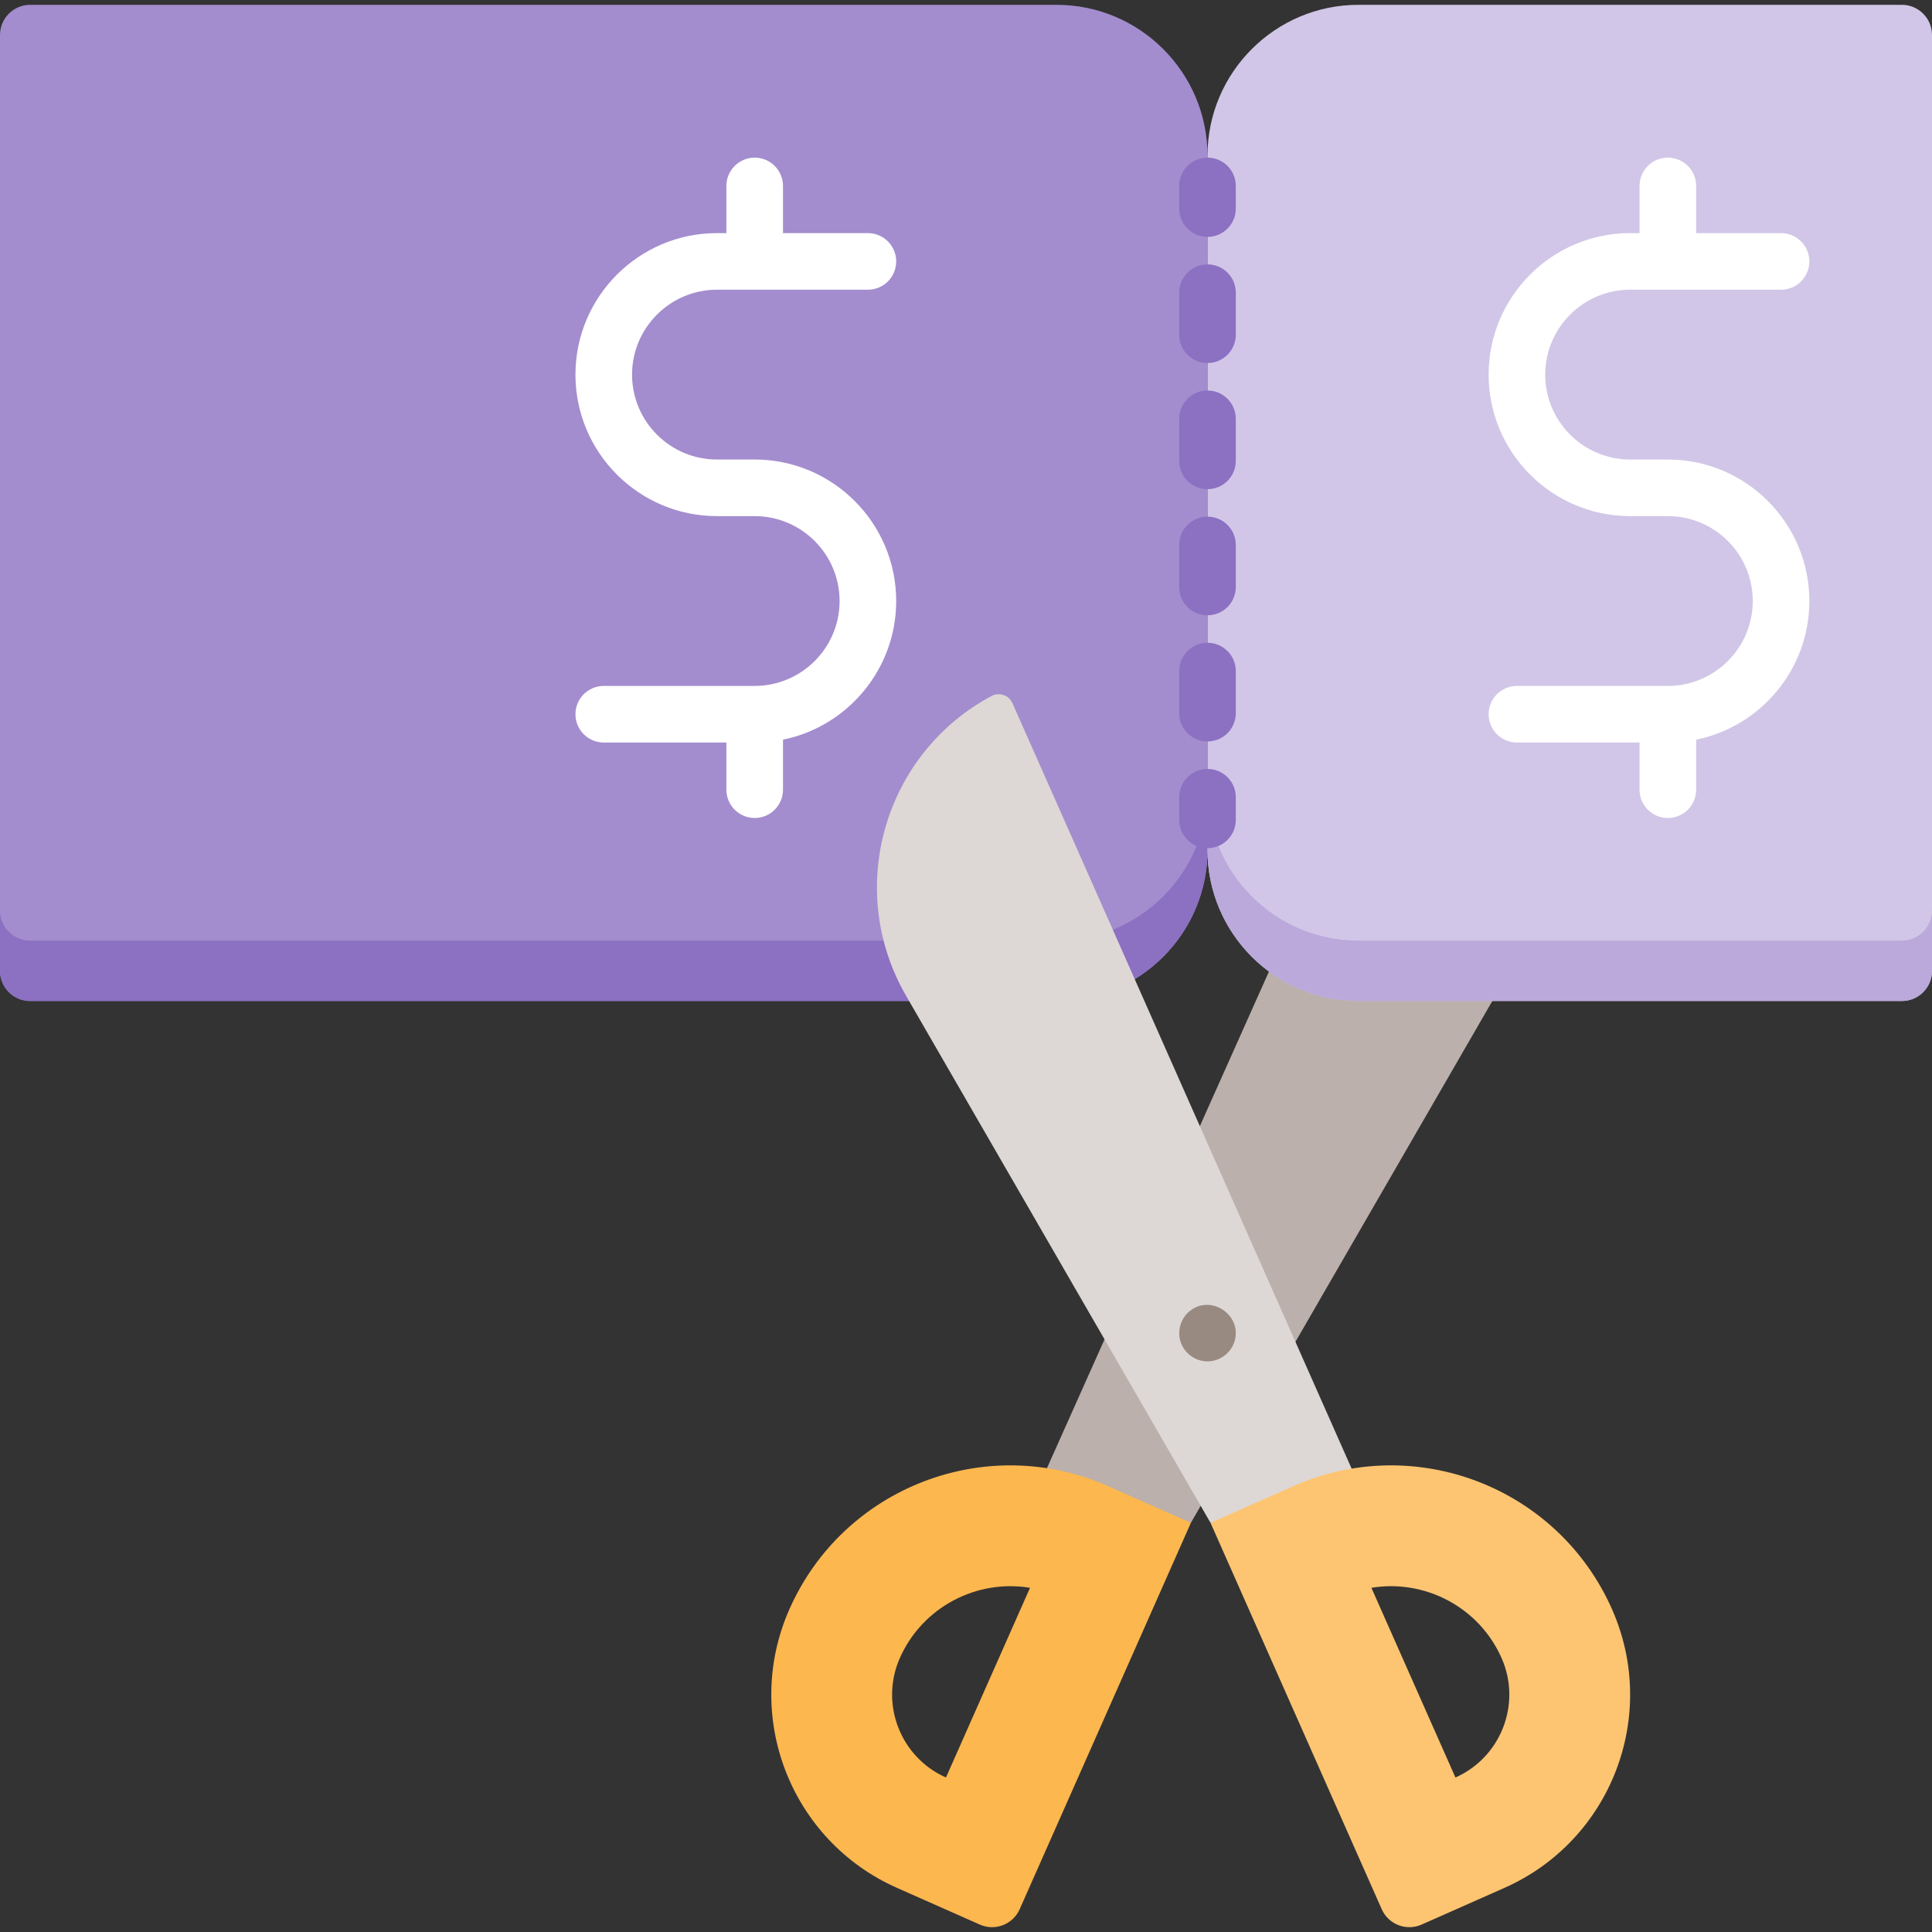 <?xml version="1.0" encoding="iso-8859-1"?>
<!-- Generator: Adobe Illustrator 19.0.0, SVG Export Plug-In . SVG Version: 6.00 Build 0)  -->
<svg version="1.1" id="Capa_1" xmlns="http://www.w3.org/2000/svg" xmlns:xlink="http://www.w3.org/1999/xlink" x="0px" y="0px"
	 viewBox="0 0 512 512" style="enable-background:new 0 0 512 512;" xml:space="preserve">
<rect x="0" y="0" width="512" height="512" fill="#333333" stroke="none"/>
<path style="fill:#A38DCE;" d="M280,1.277H8c-4.418,0-8,3.582-8,8v248c0,4.418,3.582,8,8,8h272c22.056,0,40-17.944,40-40v-184
	C320,19.22,302.056,1.277,280,1.277z"/>
<path style="fill:#8C70C2;" d="M280,249.277H8c-4.418,0-8-3.582-8-8v16c0,4.418,3.582,8,8,8h272c22.056,0,40-17.944,40-40v-16
	C320,231.333,302.056,249.277,280,249.277z"/>
<path style="fill:#BBB0AB;" d="M315.597,403.565L272,401.277l97.772-218.712l0,0c31.255,13.849,43.6,51.743,26.5,81.345
	L315.597,403.565z"/>
<path style="fill:#FCB74F;" d="M209.214,426.428L209.214,426.428c-12.529,28.276,0.236,61.356,28.512,73.885l21.943,9.723
	c4.039,1.79,8.765-0.034,10.555-4.073l45.373-102.398l-21.942-9.723C261.339,379.523,223.533,394.112,209.214,426.428z
	 M238.471,439.391c6.03-13.608,20.449-20.937,34.496-18.608l-22.276,50.273C238.592,465.695,233.11,451.49,238.471,439.391z"/>
<path style="fill:#D1C6E7;" d="M504,1.277H360c-22.056,0-40,17.944-40,40v184c0,22.056,17.944,40,40,40h144c4.418,0,8-3.582,8-8
	v-248C512,4.858,508.418,1.277,504,1.277z"/>
<path style="fill:#BAA9DA;" d="M504,249.277H360c-22.056,0-40-17.944-40-40v16c0,22.056,17.944,40,40,40h144c4.418,0,8-3.582,8-8
	v-16C512,245.695,508.418,249.277,504,249.277z"/>
<path style="fill:#DDD8D5;" d="M320.802,403.565L360,393.277l-91.69-206.916c-0.944-2.131-3.504-3.004-5.56-1.905
	c-28.373,15.16-38.996,51.109-22.622,79.454L320.802,403.565z"/>
<path style="fill:#FDC572;" d="M342.745,393.842l-21.942,9.723l45.373,102.398c1.79,4.039,6.516,5.863,10.555,4.073l21.943-9.723
	c28.276-12.529,41.042-45.609,28.513-73.885l0,0C412.866,394.112,375.06,379.523,342.745,393.842z M385.709,471.056l-22.276-50.273
	c14.047-2.329,28.466,5.001,34.496,18.608C403.289,451.49,397.808,465.695,385.709,471.056z"/>
<path style="fill:#988981;" d="M320,360.777c-3.195,0-6.125-2.112-7.117-5.148c-1.004-3.073,0.098-6.517,2.713-8.421
	c5.541-4.034,13.335,1.241,11.675,7.892C326.45,358.392,323.393,360.777,320,360.777z"/>
<g>
	<path style="fill:#8C70C2;" d="M320,62.777c-4.142,0-7.5-3.358-7.5-7.5v-6c0-4.142,3.358-7.5,7.5-7.5s7.5,3.358,7.5,7.5v6
		C327.5,59.419,324.142,62.777,320,62.777z"/>
	<path style="fill:#8C70C2;" d="M320,196.491c-4.142,0-7.5-3.358-7.5-7.5v-11.143c0-4.142,3.358-7.5,7.5-7.5s7.5,3.358,7.5,7.5
		v11.143C327.5,193.133,324.142,196.491,320,196.491z M320,163.062c-4.142,0-7.5-3.358-7.5-7.5v-11.143c0-4.142,3.358-7.5,7.5-7.5
		s7.5,3.358,7.5,7.5v11.143C327.5,159.704,324.142,163.062,320,163.062z M320,129.633c-4.142,0-7.5-3.358-7.5-7.5V110.99
		c0-4.142,3.358-7.5,7.5-7.5s7.5,3.358,7.5,7.5v11.143C327.5,126.276,324.142,129.633,320,129.633z M320,96.205
		c-4.142,0-7.5-3.358-7.5-7.5V77.562c0-4.142,3.358-7.5,7.5-7.5s7.5,3.358,7.5,7.5v11.143C327.5,92.847,324.142,96.205,320,96.205z"
		/>
	<path style="fill:#8C70C2;" d="M320,224.777c-4.142,0-7.5-3.358-7.5-7.5v-6c0-4.142,3.358-7.5,7.5-7.5s7.5,3.358,7.5,7.5v6
		C327.5,221.419,324.142,224.777,320,224.777z"/>
</g>
<g>
	<path style="fill:#FFFFFF;" d="M200,121.777h-10c-12.407,0-22.5-10.093-22.5-22.5s10.093-22.5,22.5-22.5h40
		c4.142,0,7.5-3.358,7.5-7.5s-3.358-7.5-7.5-7.5h-22.5v-12.5c0-4.142-3.358-7.5-7.5-7.5s-7.5,3.358-7.5,7.5v12.5H190
		c-20.678,0-37.5,16.822-37.5,37.5s16.822,37.5,37.5,37.5h10c12.407,0,22.5,10.093,22.5,22.5s-10.093,22.5-22.5,22.5h-40
		c-4.142,0-7.5,3.358-7.5,7.5s3.358,7.5,7.5,7.5h32.5v12.5c0,4.142,3.358,7.5,7.5,7.5s7.5-3.358,7.5-7.5v-13.255
		c17.096-3.484,30-18.635,30-36.745C237.5,138.599,220.678,121.777,200,121.777z"/>
	<path style="fill:#FFFFFF;" d="M442,121.777h-10c-12.407,0-22.5-10.093-22.5-22.5s10.093-22.5,22.5-22.5h40
		c4.142,0,7.5-3.358,7.5-7.5s-3.358-7.5-7.5-7.5h-22.5v-12.5c0-4.142-3.358-7.5-7.5-7.5s-7.5,3.358-7.5,7.5v12.5H432
		c-20.678,0-37.5,16.822-37.5,37.5s16.822,37.5,37.5,37.5h10c12.407,0,22.5,10.093,22.5,22.5s-10.093,22.5-22.5,22.5h-40
		c-4.142,0-7.5,3.358-7.5,7.5s3.358,7.5,7.5,7.5h32.5v12.5c0,4.142,3.358,7.5,7.5,7.5s7.5-3.358,7.5-7.5v-13.255
		c17.096-3.484,30-18.635,30-36.745C479.5,138.599,462.678,121.777,442,121.777z"/>
</g>
<g>
</g>
<g>
</g>
<g>
</g>
<g>
</g>
<g>
</g>
<g>
</g>
<g>
</g>
<g>
</g>
<g>
</g>
<g>
</g>
<g>
</g>
<g>
</g>
<g>
</g>
<g>
</g>
<g>
</g>
</svg>
